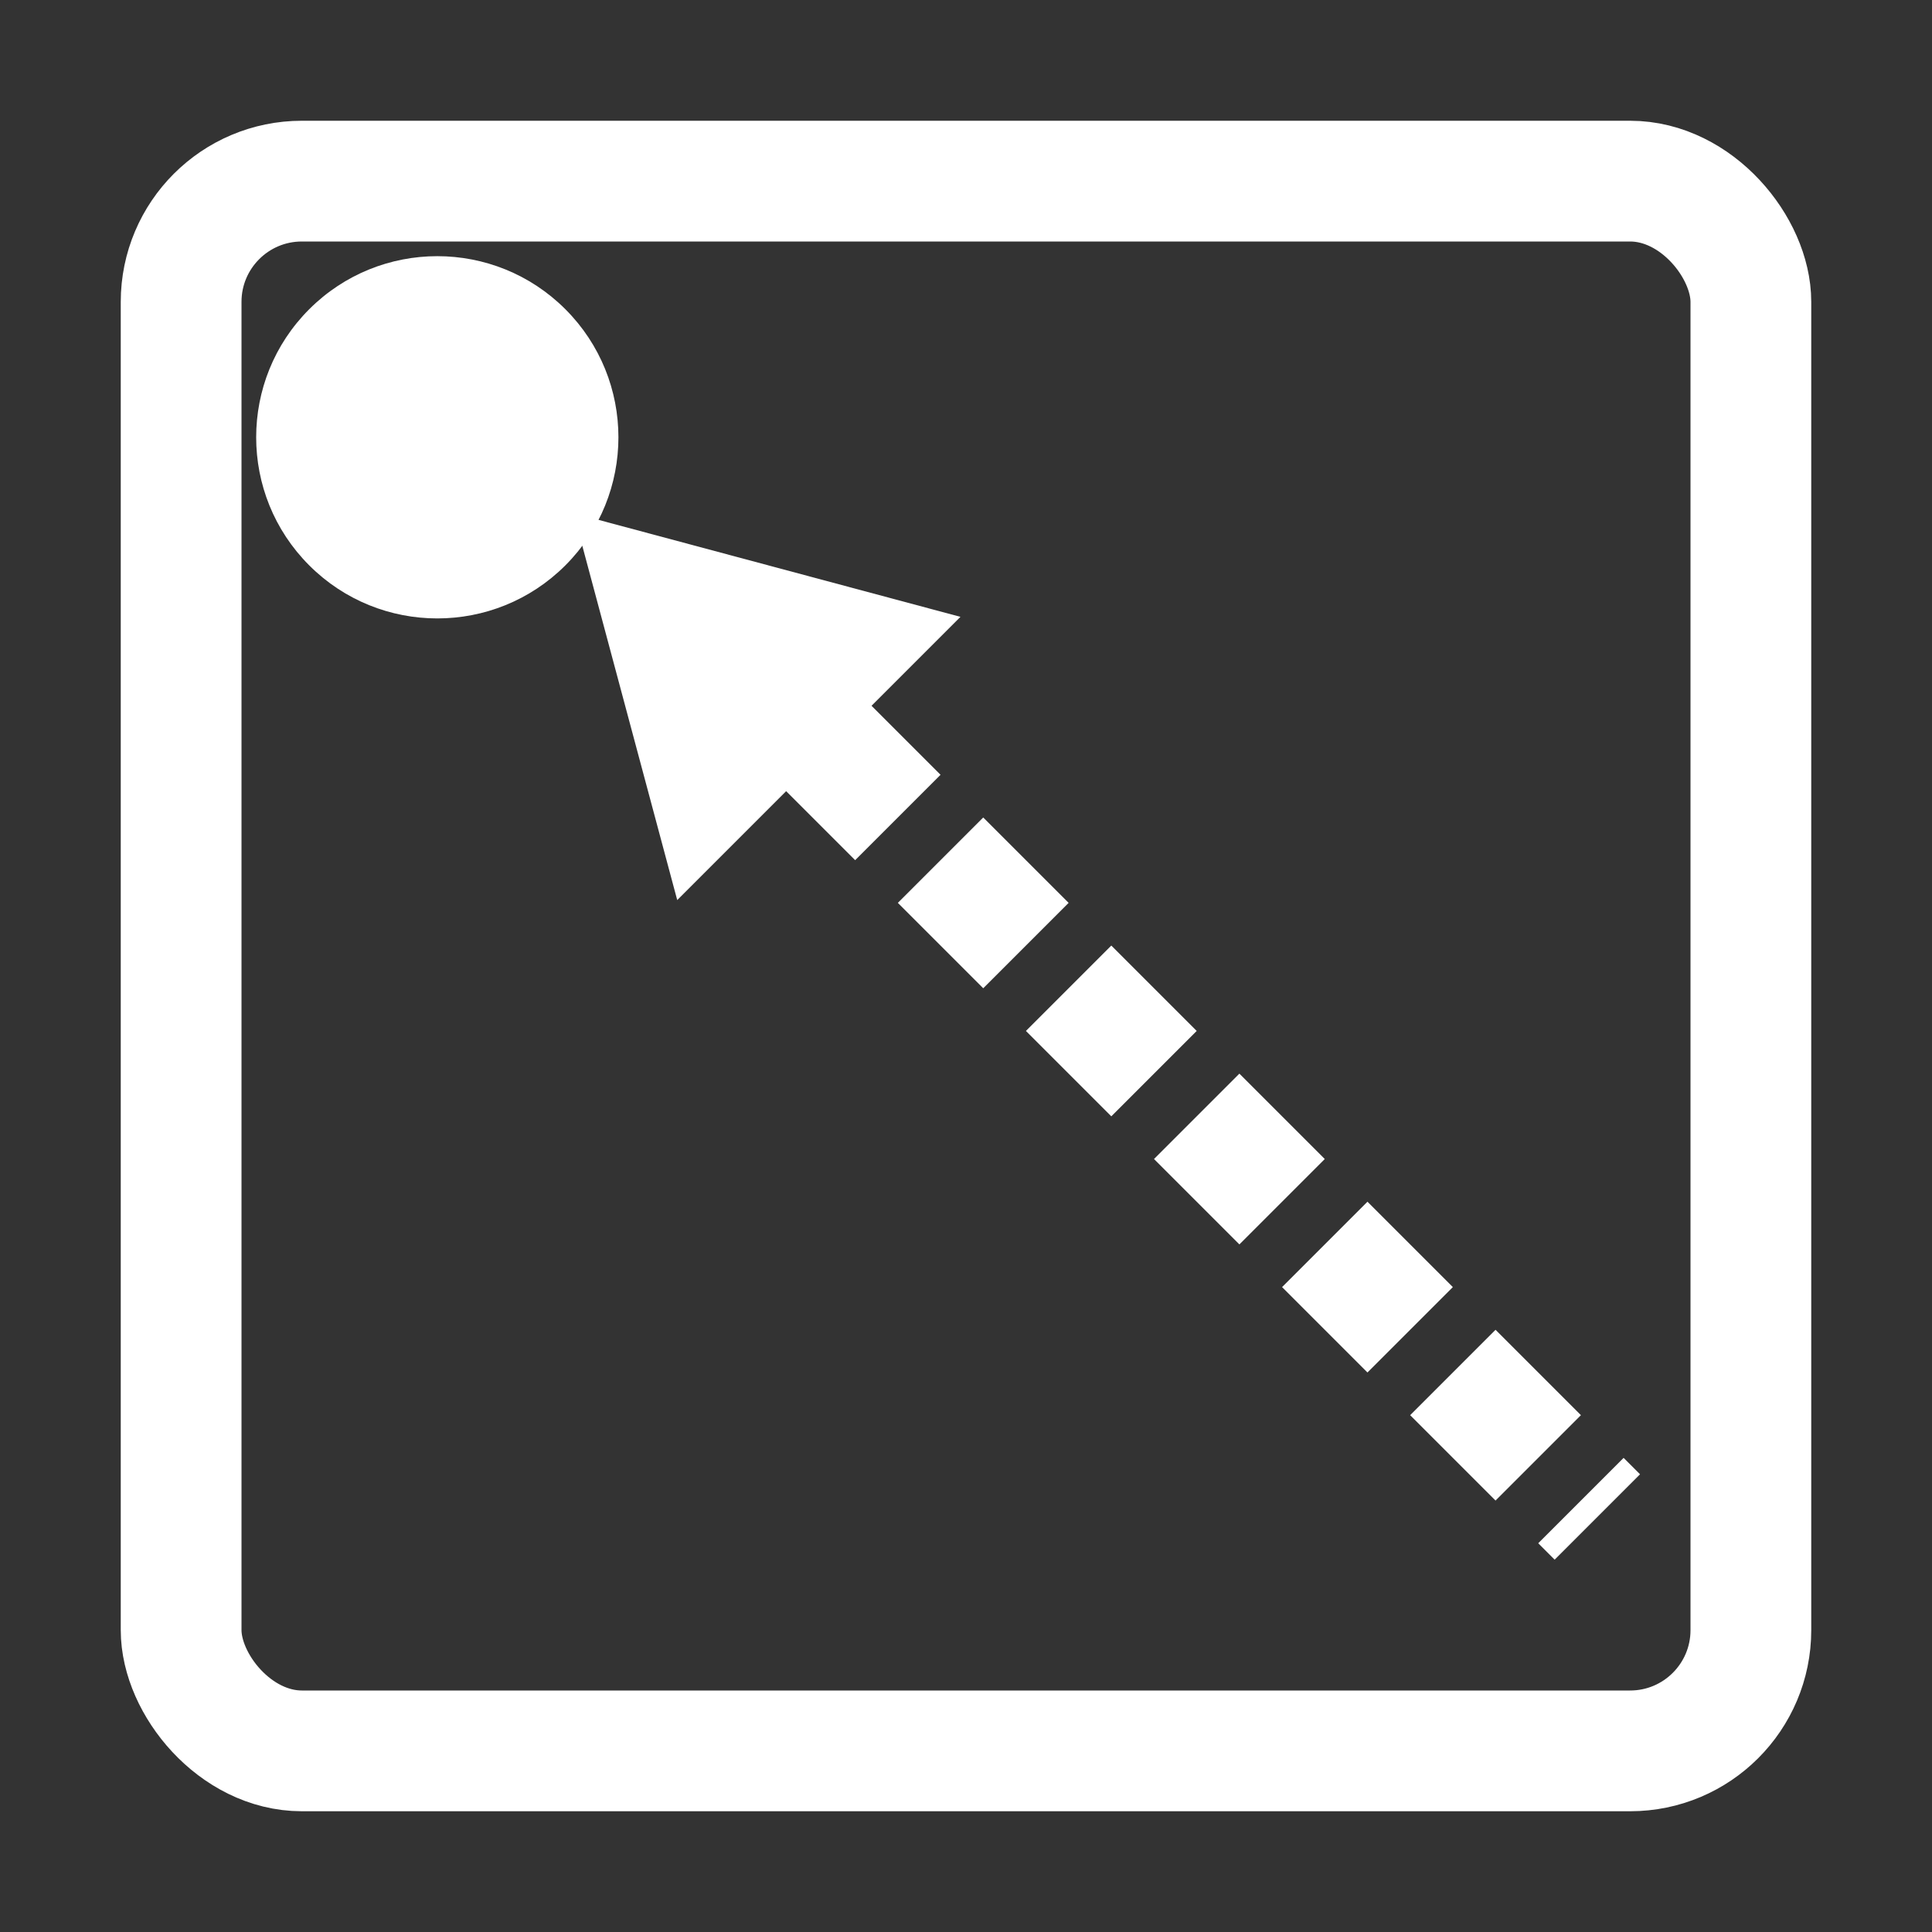 <svg width="32" height="32" viewBox="0 0 32 32" fill="none" xmlns="http://www.w3.org/2000/svg">
<rect x="0" y="0" width="32" height="32" fill="#333333" stroke="none"/>
<rect x="3" y="3" width="26" height="26" rx="2" stroke="white" stroke-width="2"/>
<path d="M9.5 8.5L11.217 14.908L15.908 10.217L9.5 8.5Z" fill="white"/>
<line x1="13.457" y1="12.126" x2="26.457" y2="25.126" stroke="white" stroke-width="2" stroke-dasharray="2 1"/>
<circle cx="7.243" cy="7.243" r="3" transform="rotate(45 7.243 7.243)" fill="white"/>
</svg>
